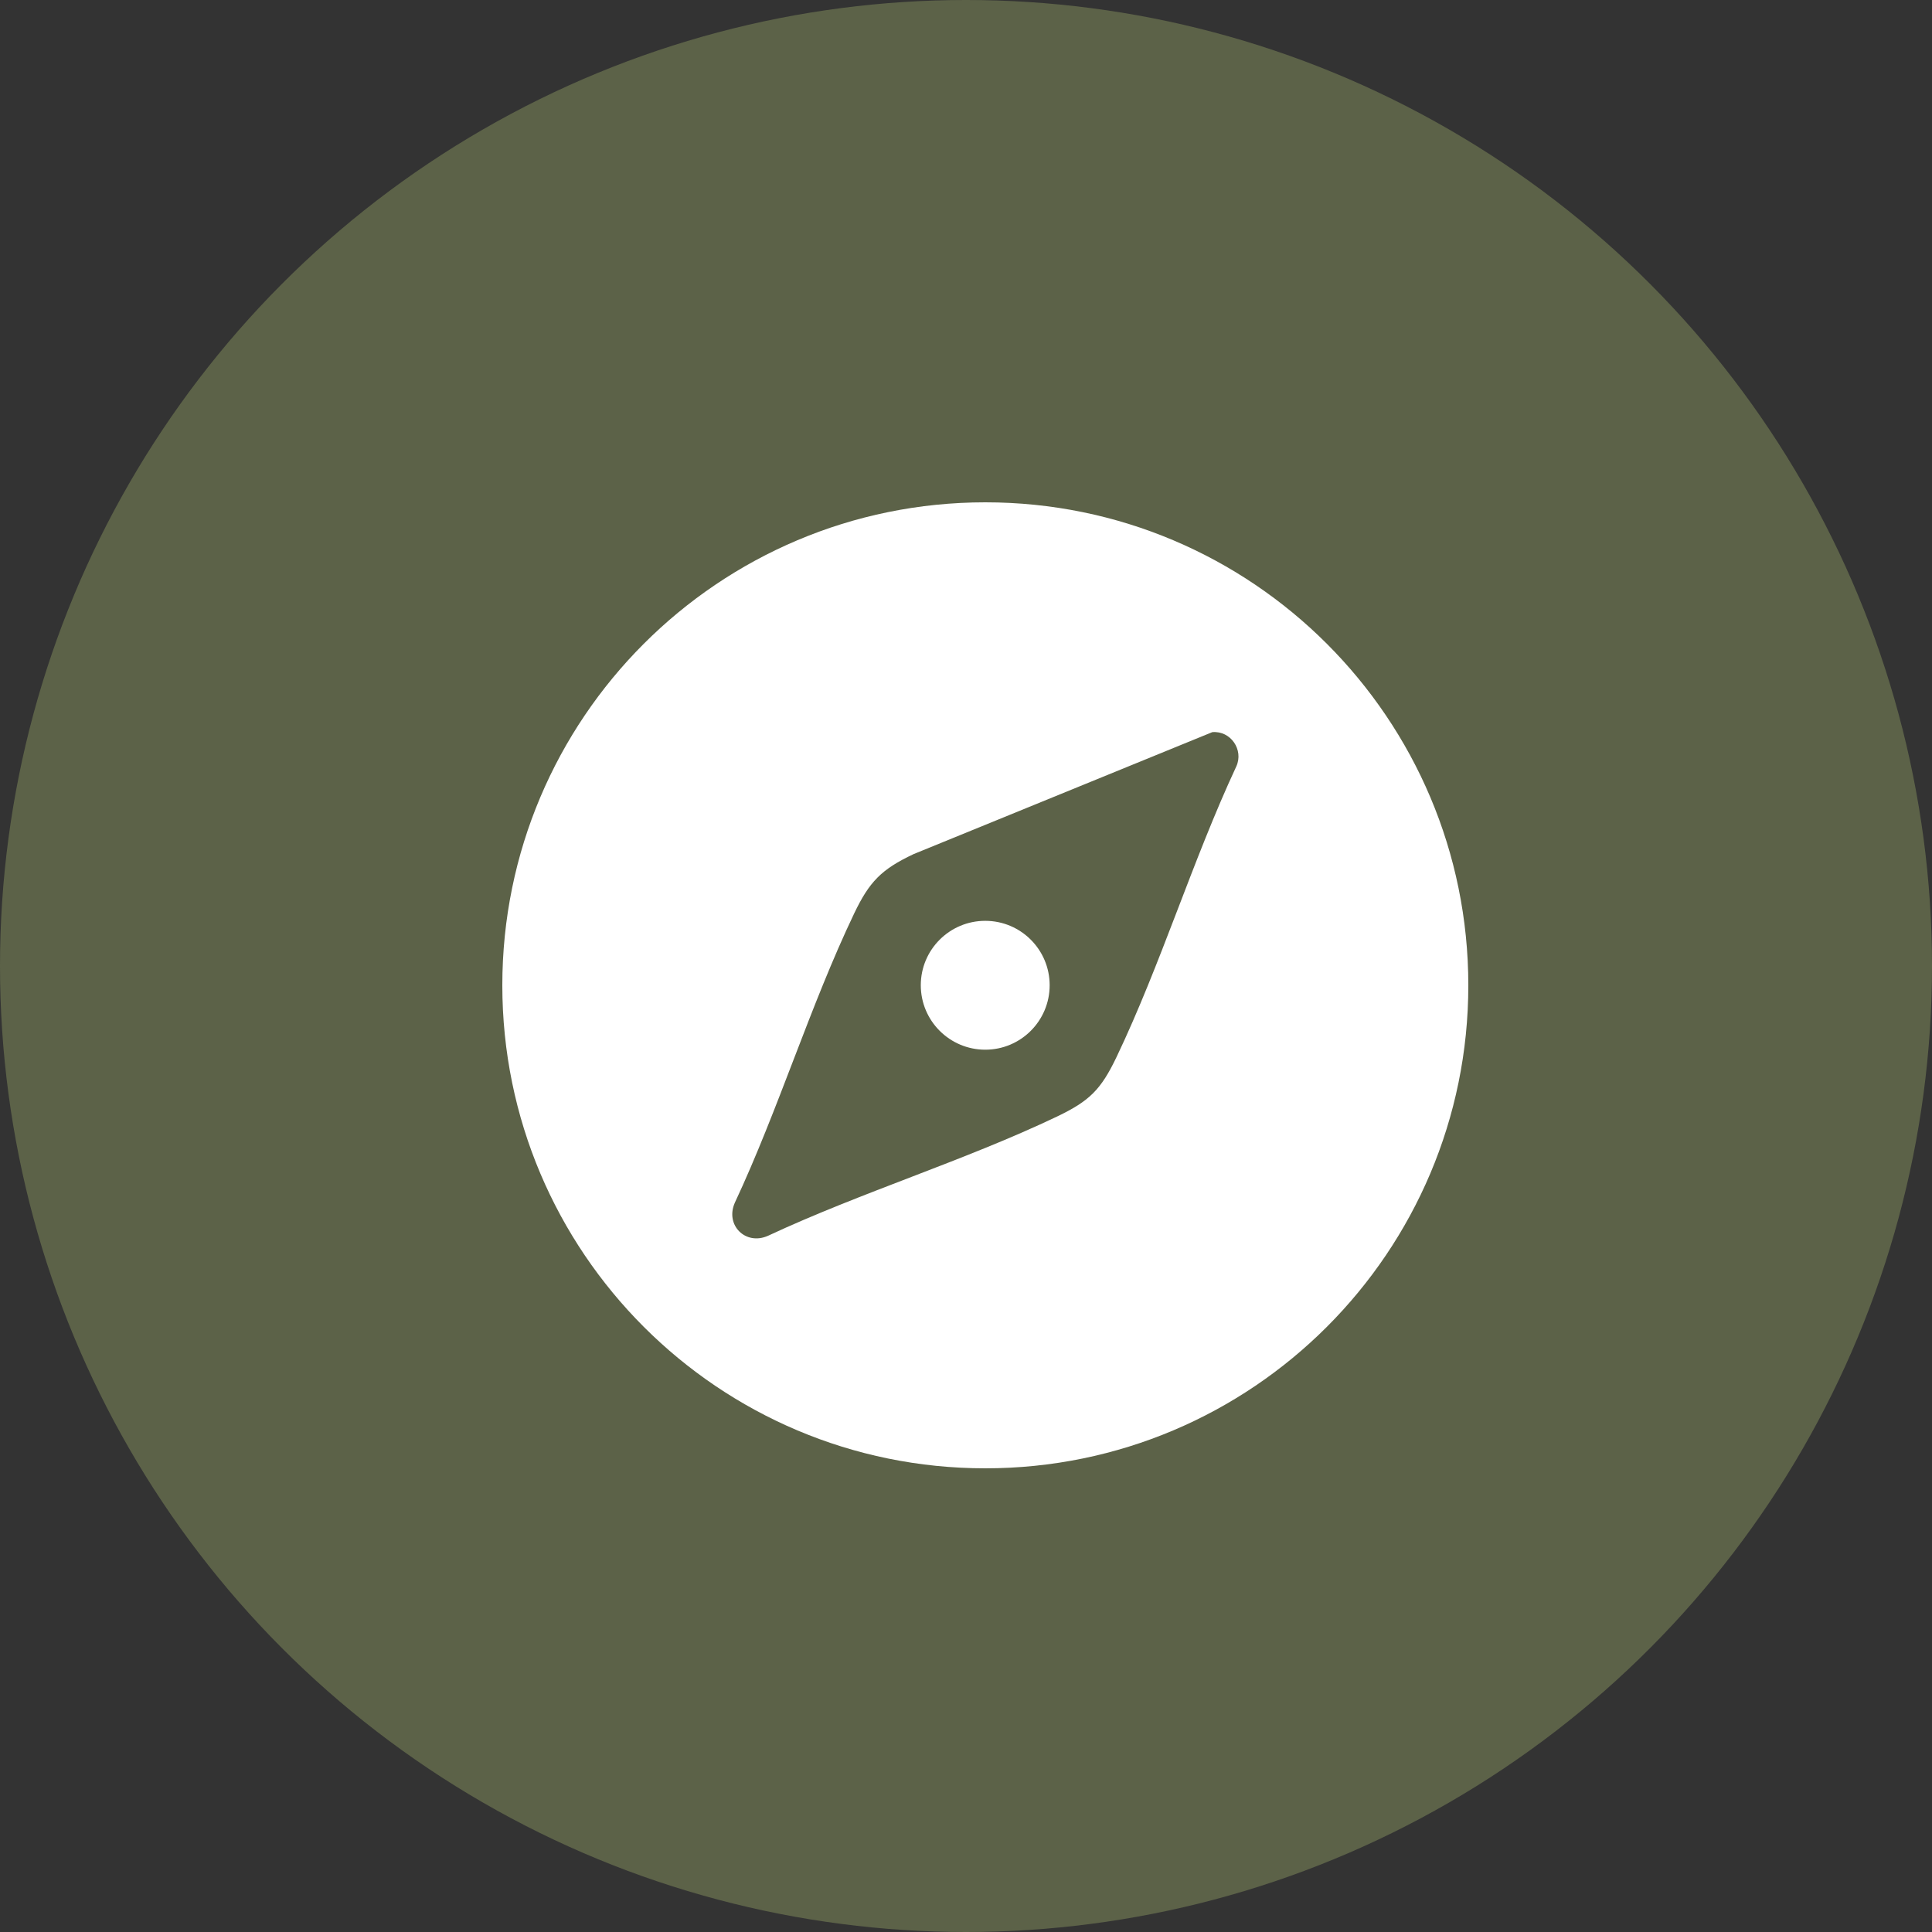 <svg width="50" height="50" viewBox="0 0 50 50" fill="none" xmlns="http://www.w3.org/2000/svg">
<rect x="0" y="0" width="50" height="50" fill="#333333" stroke="none"/>
<circle cx="25" cy="25" r="25" fill="#5C6248"/>
<path d="M25.5 13C18.596 13 13 18.596 13 25.5C13 32.403 18.596 38 25.5 38C32.404 38 38 32.404 38 25.5C38 18.596 32.404 13 25.5 13ZM31.996 19.834C30.864 22.263 30.044 24.952 28.895 27.358C28.492 28.199 28.199 28.492 27.358 28.895C24.963 30.038 22.291 30.855 19.874 31.983C19.296 32.239 18.761 31.708 19.017 31.127C20.147 28.712 20.962 26.036 22.105 23.642C22.499 22.817 22.812 22.497 23.642 22.105L31.374 18.948C31.852 18.906 32.19 19.407 31.996 19.834Z" fill="white"/>
<path d="M27.165 25.498C27.165 26.419 26.419 27.166 25.498 27.166C24.578 27.166 23.83 26.419 23.83 25.498C23.83 24.577 24.577 23.831 25.498 23.831C26.419 23.831 27.165 24.578 27.165 25.498Z" fill="white"/>
</svg>
